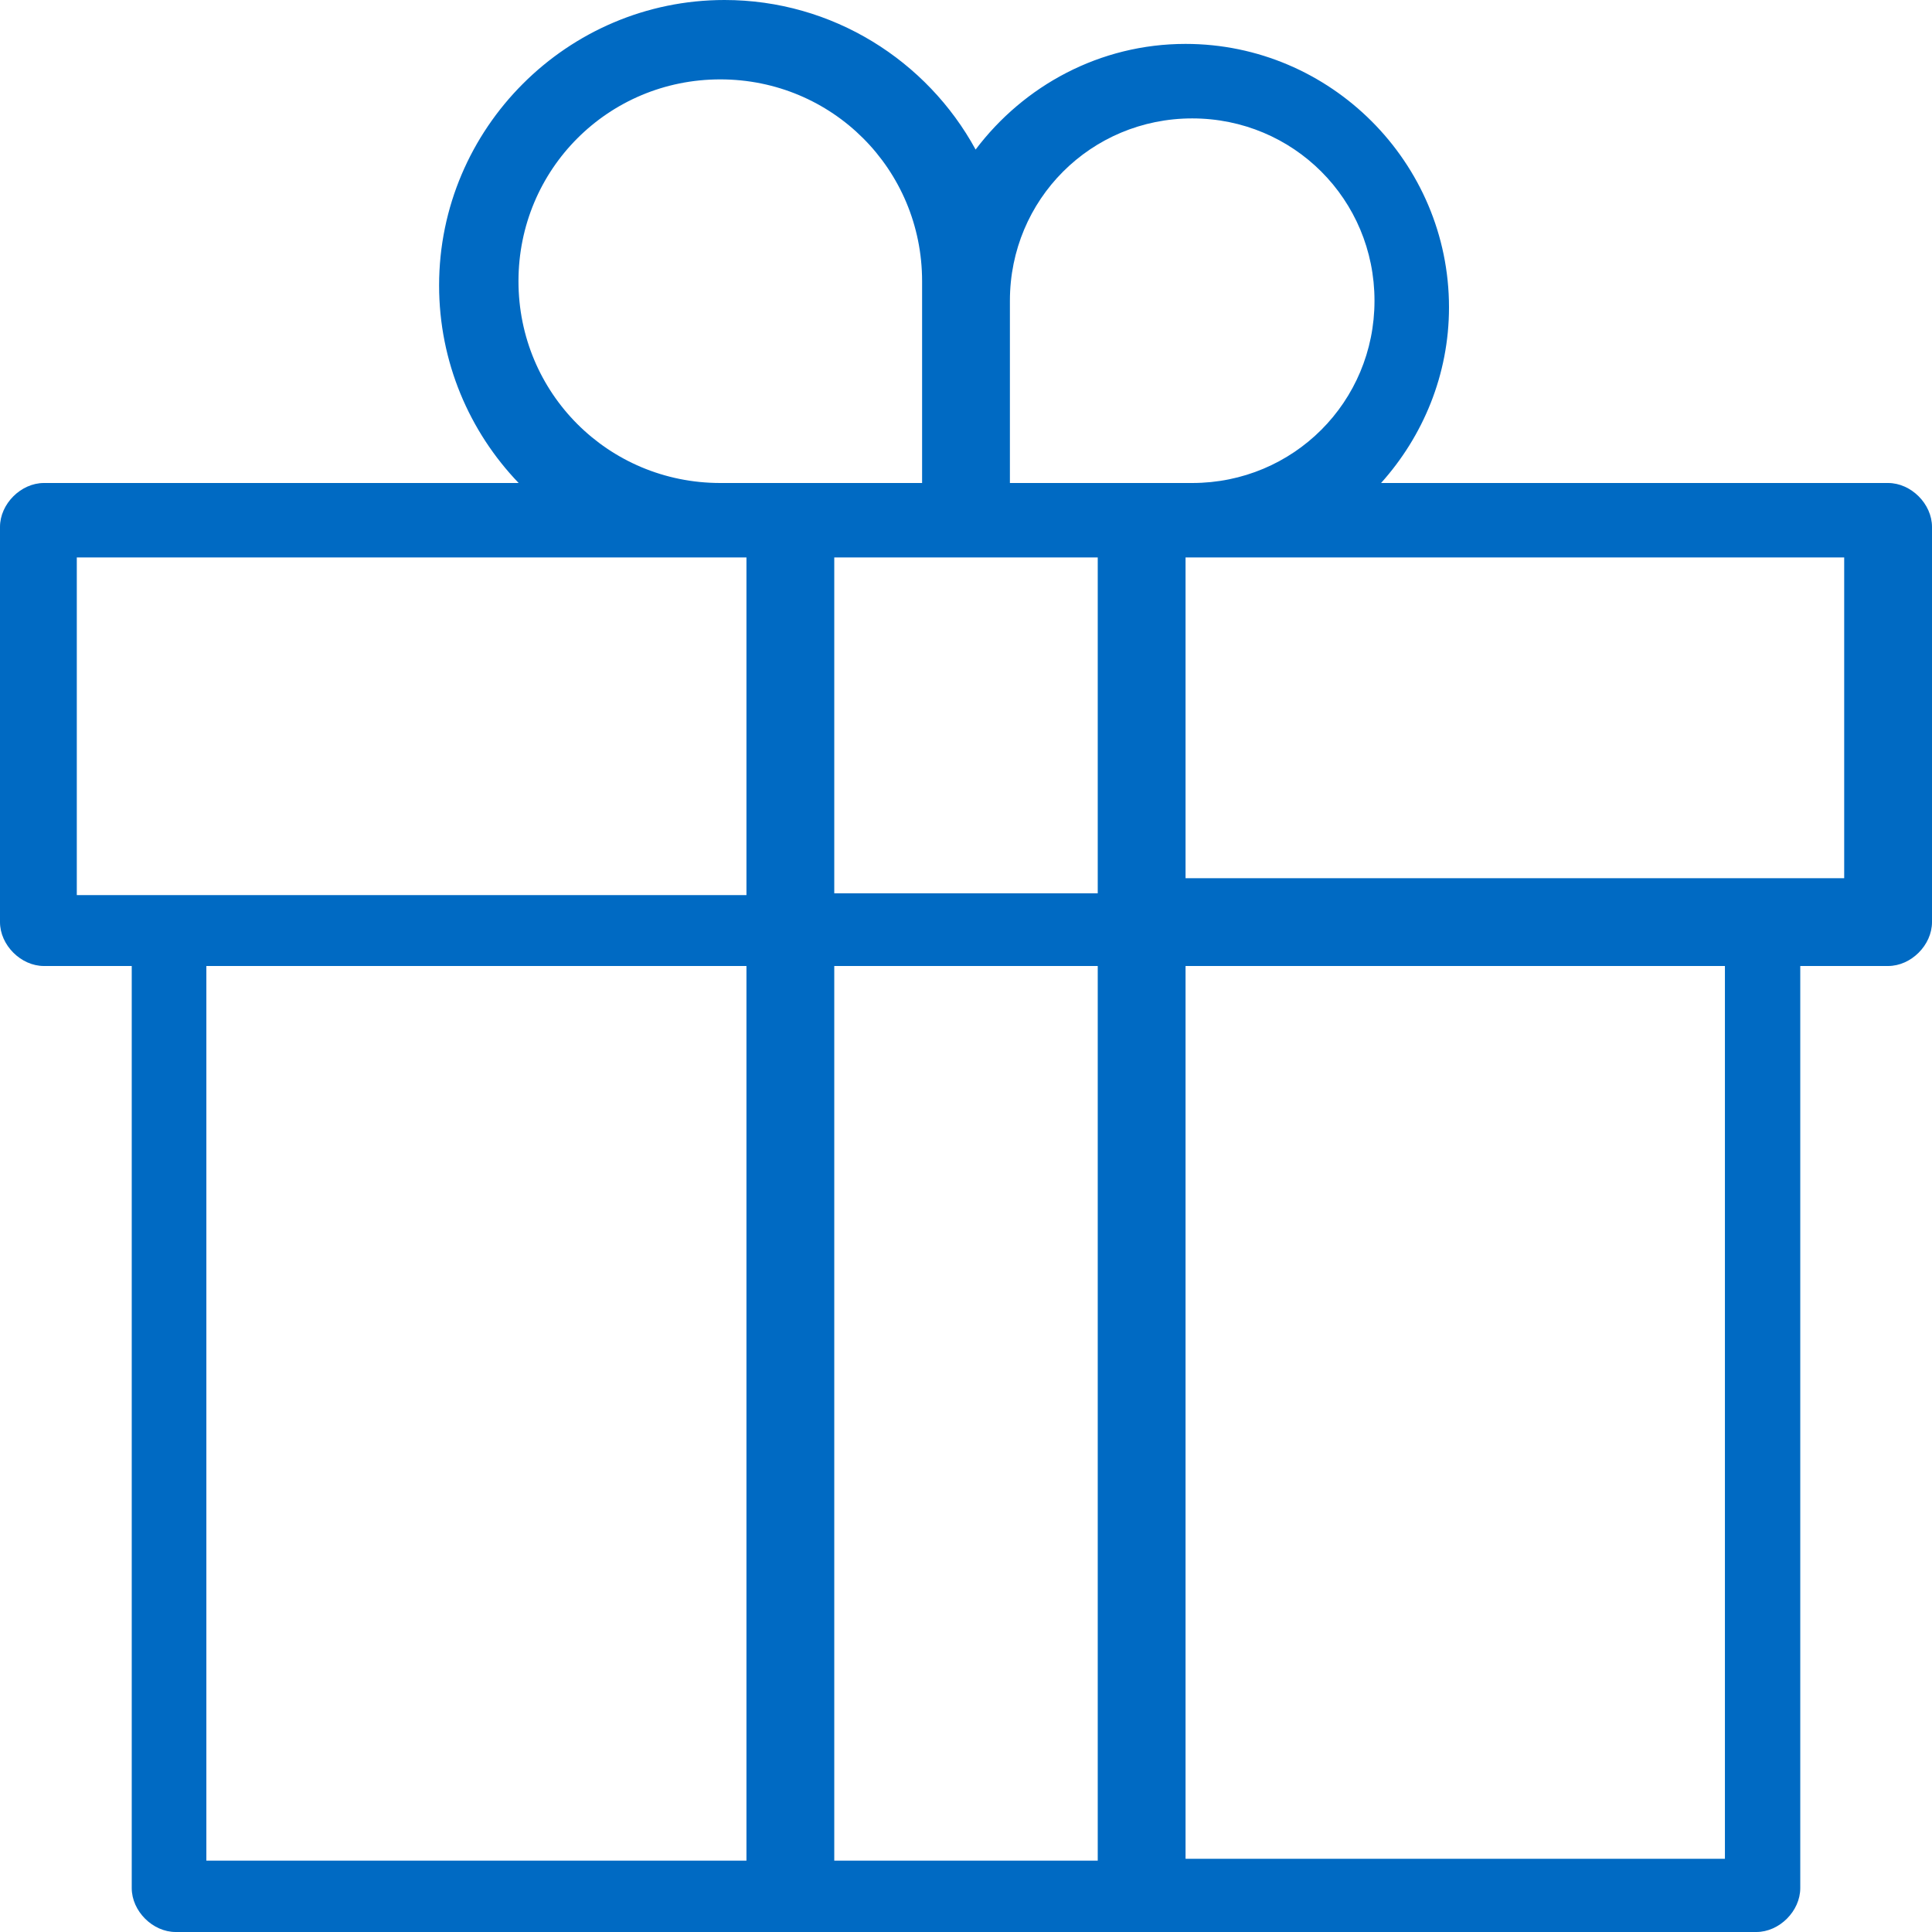 <?xml version="1.0" encoding="UTF-8"?>
<svg width="80px" height="80px" viewBox="0 0 80 80" version="1.1" xmlns="http://www.w3.org/2000/svg" xmlns:xlink="http://www.w3.org/1999/xlink">
    <!-- Generator: Sketch 55.2 (78181) - https://sketchapp.com -->
    <title>Fill 1</title>
    <desc>Created with Sketch.</desc>
    <g id="Page-1" stroke="none" stroke-width="1" fill="none" fill-rule="evenodd">
        <g id="Mortgage_1" transform="translate(-1310, -1807)" fill="#006AC3">
            <g id="Section-3" transform="translate(0, 1642)">
                <g id="4" transform="translate(1216, 165)">
                    <path d="M102.545,77.045 L124.909,77.045 L124.909,40 L102.545,40 L102.545,77.045 Z M128.545,77.045 L139.455,77.045 L139.455,40 L128.545,40 L128.545,77.045 Z M143.091,76.969 L165.425,76.969 L165.425,40 L143.091,40 L143.091,76.969 Z M97.18,37.065 L124.909,37.065 L124.909,23.083 L97.18,23.083 L97.18,37.065 Z M128.545,36.989 L139.455,36.989 L139.455,23.083 L128.545,23.083 L128.545,36.989 Z M143.091,36.364 L170.364,36.364 L170.364,23.083 L143.091,23.083 L143.091,36.364 Z M143.367,4.903 C139.175,4.903 135.818,8.26 135.818,12.452 L135.818,20 L143.367,20 C147.558,20 150.915,16.643 150.915,12.452 C150.915,8.26 147.558,4.903 143.367,4.903 L143.367,4.903 Z M123.825,3.287 C119.189,3.287 115.469,7.007 115.469,11.644 C115.469,16.281 119.189,20 123.825,20 L132.182,20 L132.182,11.644 C132.182,7.007 128.463,3.287 123.825,3.287 L123.825,3.287 Z M124,0 C128.473,0 132.391,2.51 134.398,6.193 C136.393,3.549 139.541,1.818 143.091,1.818 C149.095,1.818 154,6.724 154,12.727 C154,15.516 152.923,18.066 151.187,20 L172.182,20 C173.134,20 174,20.866 174,21.818 L174,38.182 C174,39.134 173.134,40 172.182,40 L168.545,40 L168.545,78.182 C168.545,79.134 167.679,80 166.727,80 L101.273,80 C100.321,80 99.455,79.134 99.455,78.182 L99.455,40 L95.818,40 C94.866,40 94,39.134 94,38.182 L94,21.818 C94,20.866 94.866,20 95.818,20 L115.477,20 C113.435,17.874 112.182,14.984 112.182,11.818 C112.182,5.313 117.495,0 124,0 L124,0 Z" id="Fill-1"></path>
                </g>
            </g>
        </g>
    </g>
</svg>